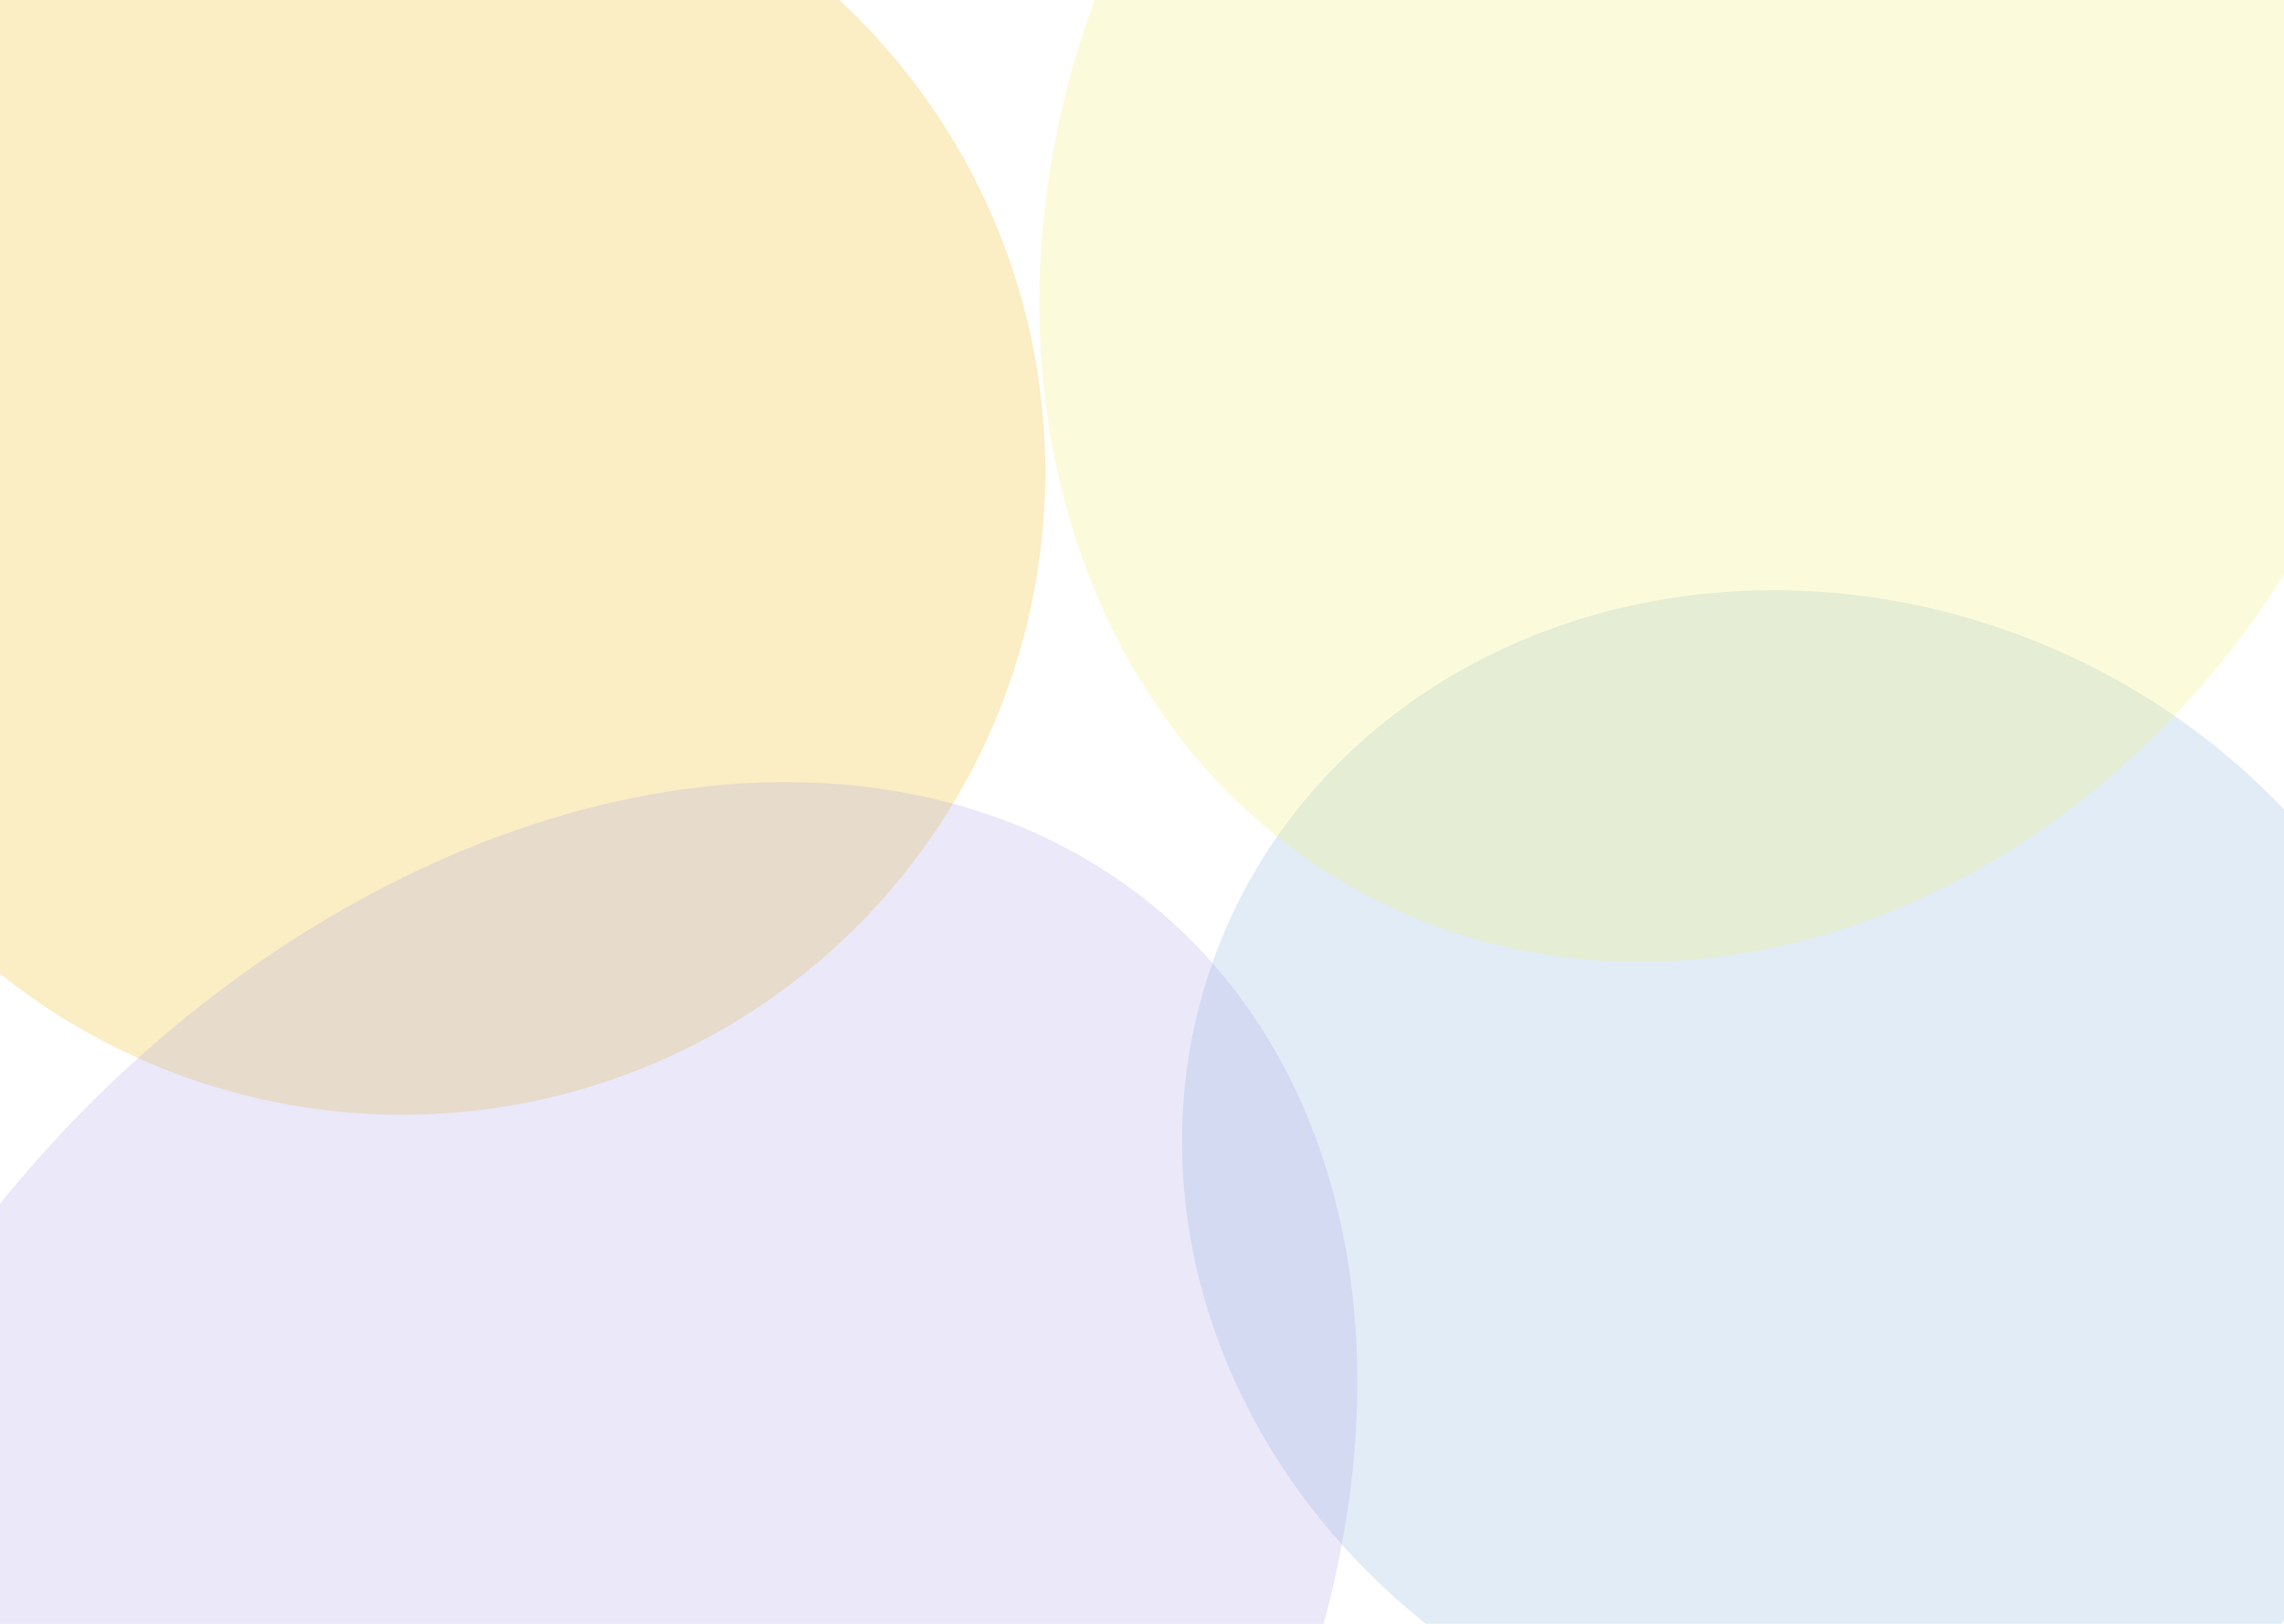 <svg width="1440" height="1024" viewBox="0 0 1440 1024" fill="none" xmlns="http://www.w3.org/2000/svg">
<g filter="url(#filter0_f_830_1448)">
<circle cx="253.5" cy="297.5" r="405.5" fill="#F2C94C" fill-opacity="0.6"/>
</g>
<g filter="url(#filter1_f_830_1448)">
<ellipse cx="1147.15" cy="746.748" rx="407.5" ry="368.443" transform="rotate(22.76 1147.15 746.748)" fill="#8AB2DC" fill-opacity="0.45"/>
</g>
<g filter="url(#filter2_f_830_1448)">
<ellipse cx="346.164" cy="1027.91" rx="438.097" ry="594.665" transform="rotate(40.337 346.164 1027.91)" fill="#685FD4" fill-opacity="0.25"/>
</g>
<g filter="url(#filter3_f_830_1448)">
<ellipse cx="1091.73" cy="127.046" rx="419.5" ry="494.405" transform="rotate(27.417 1091.73 127.046)" fill="#E5E501" fill-opacity="0.25"/>
</g>
<g filter="url(#filter4_b_830_1448)">
<rect width="1440" height="1024" fill="white" fill-opacity="0.45"/>
</g>
<defs>
<filter id="filter0_f_830_1448" x="-396" y="-352" width="1299" height="1299" filterUnits="userSpaceOnUse" color-interpolation-filters="sRGB">
<feFlood flood-opacity="0" result="BackgroundImageFix"/>
<feBlend mode="normal" in="SourceGraphic" in2="BackgroundImageFix" result="shape"/>
<feGaussianBlur stdDeviation="122" result="effect1_foregroundBlur_830_1448"/>
</filter>
<filter id="filter1_f_830_1448" x="501.141" y="128.11" width="1292.01" height="1237.28" filterUnits="userSpaceOnUse" color-interpolation-filters="sRGB">
<feFlood flood-opacity="0" result="BackgroundImageFix"/>
<feBlend mode="normal" in="SourceGraphic" in2="BackgroundImageFix" result="shape"/>
<feGaussianBlur stdDeviation="122" result="effect1_foregroundBlur_830_1448"/>
</filter>
<filter id="filter2_f_830_1448" x="-407.43" y="249.167" width="1507.19" height="1557.49" filterUnits="userSpaceOnUse" color-interpolation-filters="sRGB">
<feFlood flood-opacity="0" result="BackgroundImageFix"/>
<feBlend mode="normal" in="SourceGraphic" in2="BackgroundImageFix" result="shape"/>
<feGaussianBlur stdDeviation="122" result="effect1_foregroundBlur_830_1448"/>
</filter>
<filter id="filter3_f_830_1448" x="411.211" y="-596.576" width="1361.04" height="1447.24" filterUnits="userSpaceOnUse" color-interpolation-filters="sRGB">
<feFlood flood-opacity="0" result="BackgroundImageFix"/>
<feBlend mode="normal" in="SourceGraphic" in2="BackgroundImageFix" result="shape"/>
<feGaussianBlur stdDeviation="122" result="effect1_foregroundBlur_830_1448"/>
</filter>
<filter id="filter4_b_830_1448" x="-24" y="-24" width="1488" height="1072" filterUnits="userSpaceOnUse" color-interpolation-filters="sRGB">
<feFlood flood-opacity="0" result="BackgroundImageFix"/>
<feGaussianBlur in="BackgroundImageFix" stdDeviation="12"/>
<feComposite in2="SourceAlpha" operator="in" result="effect1_backgroundBlur_830_1448"/>
<feBlend mode="normal" in="SourceGraphic" in2="effect1_backgroundBlur_830_1448" result="shape"/>
</filter>
</defs>
</svg>

